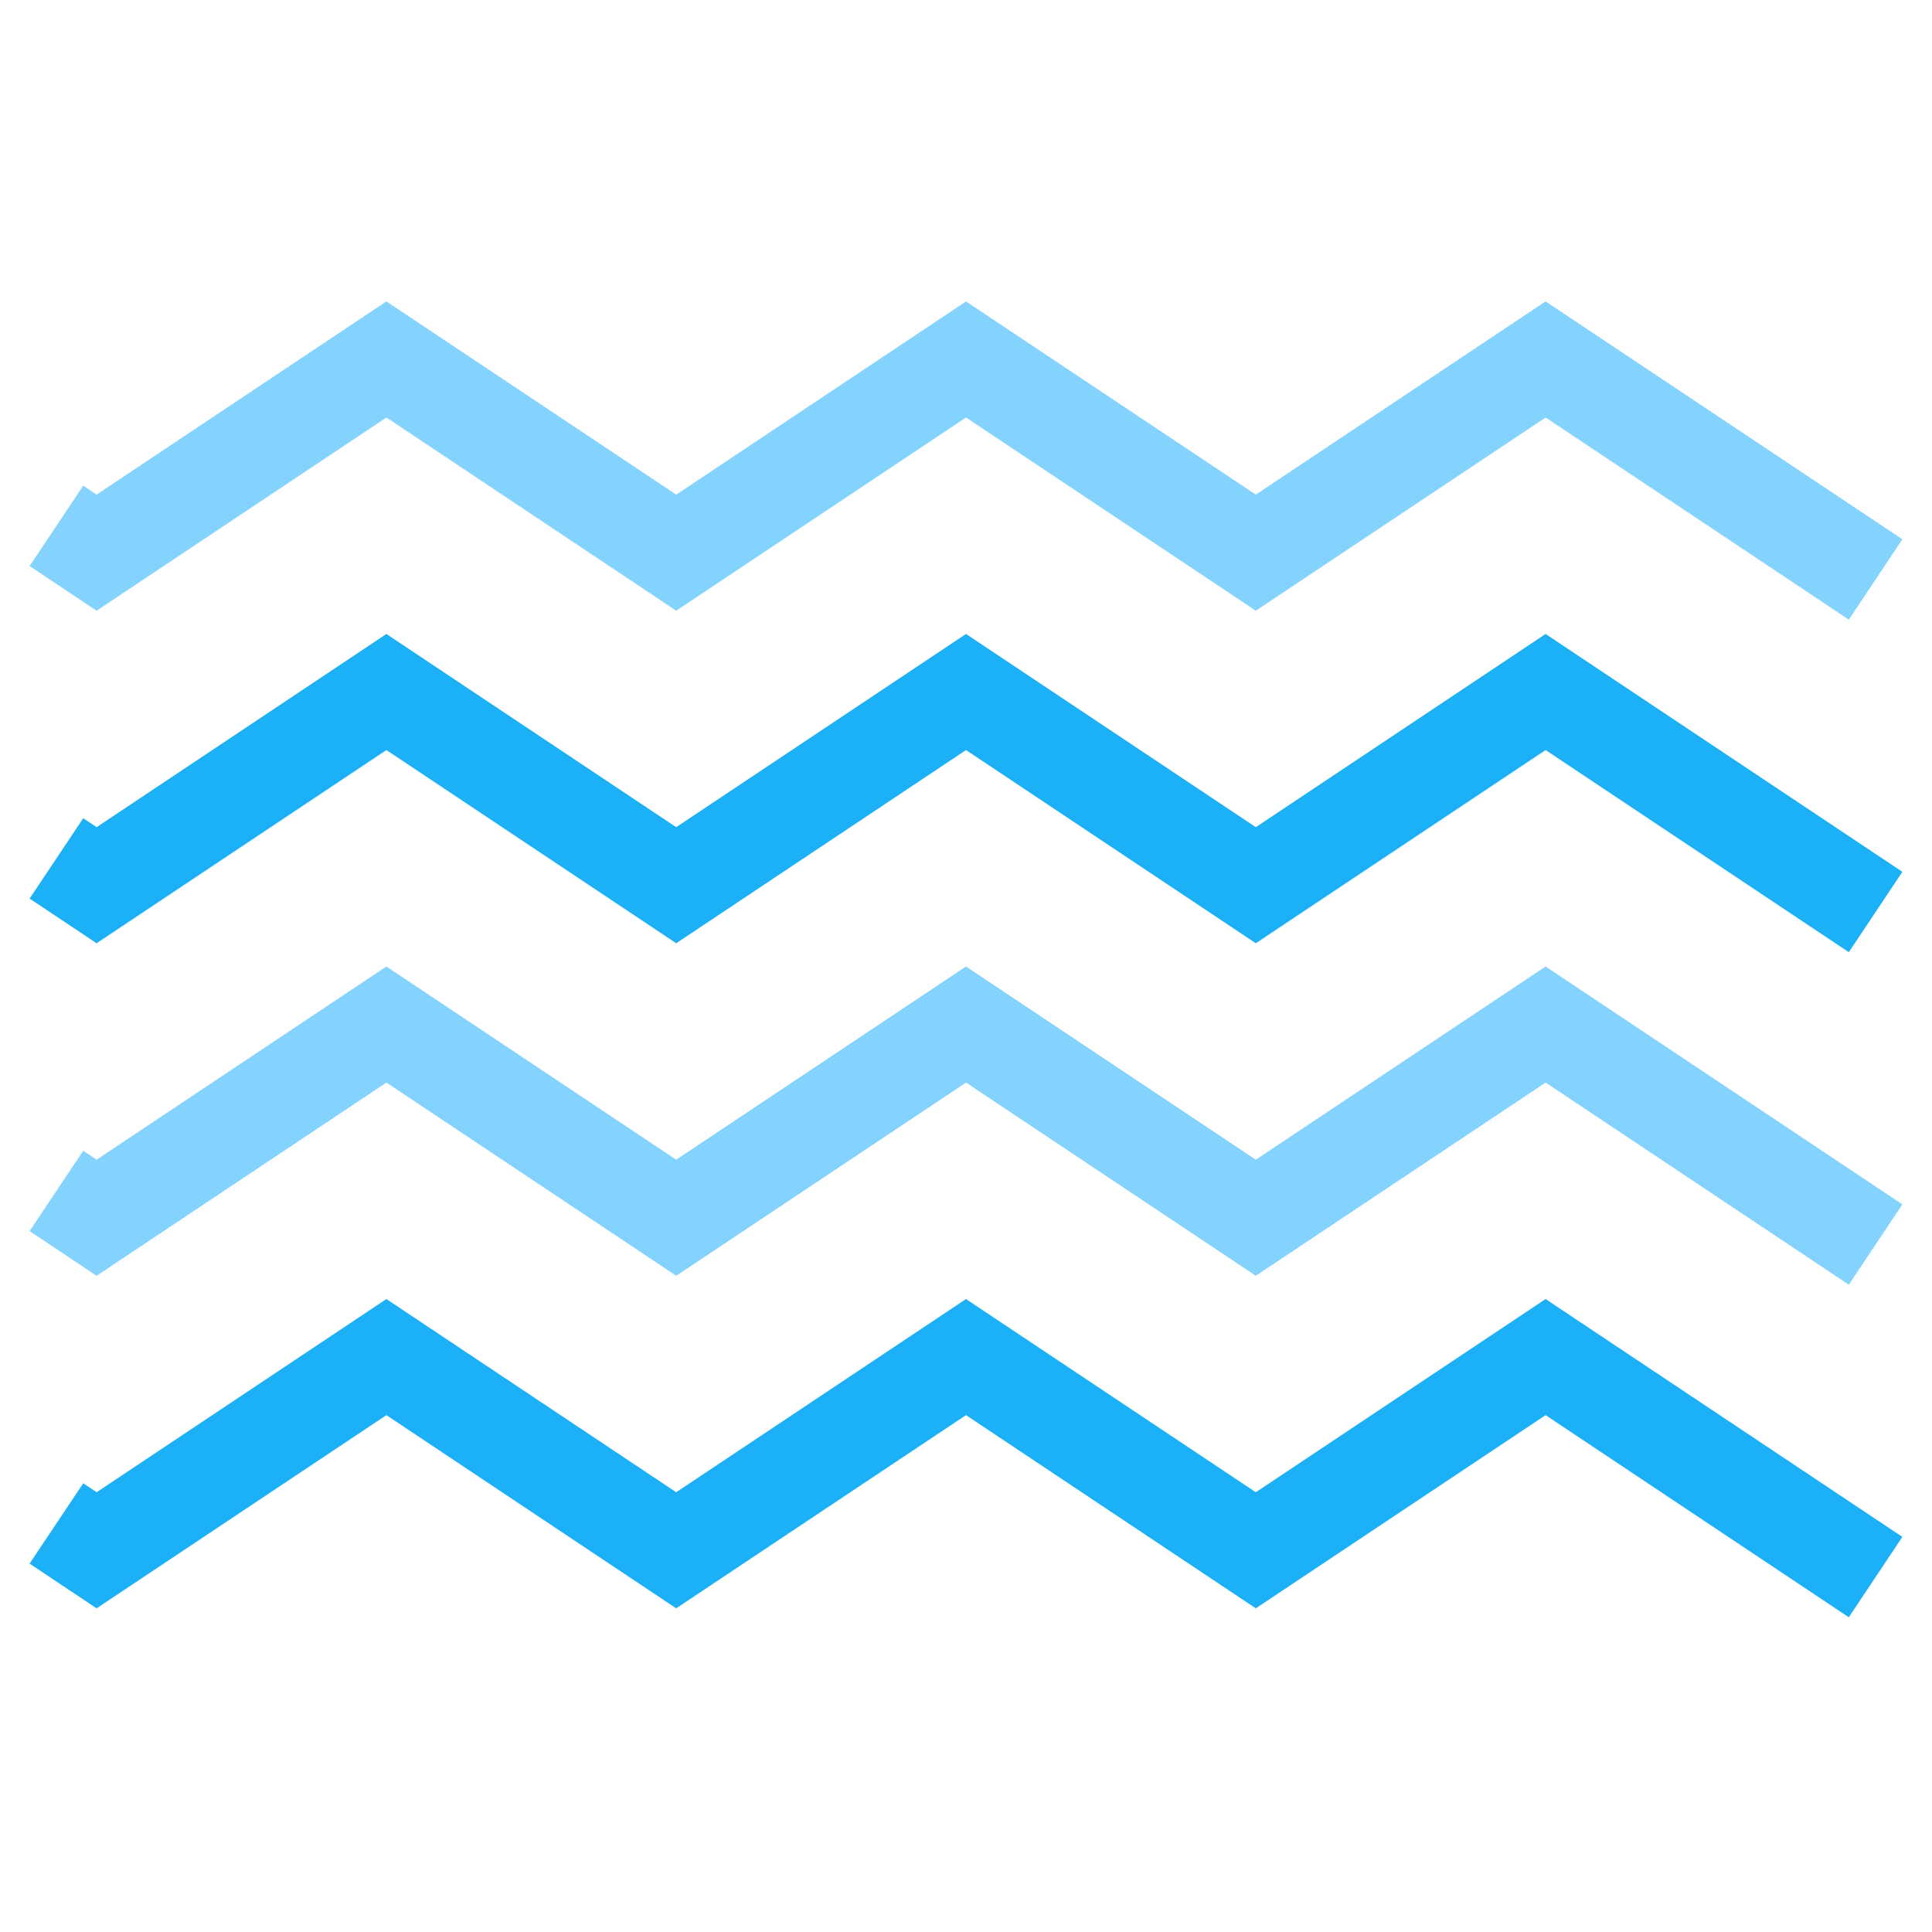 <svg viewBox="0 0 80 80" fill="none">
  <path d="M16 14.885L17.11 13.221L16 12.482L14.891 13.221L16 14.885ZM4 22.885L2.89 24.549L3.999 25.29L5.11 24.549L4 22.885ZM5.111 21.222L3.447 20.111L1.226 23.438L2.889 24.549L5.111 21.222ZM22 18.885L23.11 17.221V17.221L22 18.885ZM40 14.885L41.11 13.221L40 12.482L38.891 13.221L40 14.885ZM28 22.885L26.891 24.549L28 25.289L29.11 24.549L28 22.885ZM64 14.885L65.11 13.221L64 12.482L62.891 13.221L64 14.885ZM52 22.885L50.891 24.549L52 25.289L53.11 24.549L52 22.885ZM70 18.885L71.11 17.221L70 18.885ZM74.891 24.549L76.555 25.659L78.773 22.33L77.109 21.221L74.891 24.549ZM14.891 13.221L2.891 21.221L5.11 24.549L17.11 16.549L14.891 13.221ZM5.111 21.222L5.111 21.222L2.889 24.549L2.89 24.549L5.111 21.222ZM23.11 17.221L17.11 13.221L14.891 16.549L20.891 20.549L23.11 17.221ZM38.891 13.221L26.891 21.221L29.11 24.549L41.11 16.549L38.891 13.221ZM29.11 21.221L23.11 17.221L20.891 20.549L26.891 24.549L29.11 21.221ZM47.11 17.221L41.11 13.221L38.891 16.549L44.891 20.549L47.11 17.221ZM62.891 13.221L50.891 21.221L53.11 24.549L65.11 16.549L62.891 13.221ZM53.11 21.221L47.11 17.221L44.891 20.549L50.891 24.549L53.11 21.221ZM71.11 17.221L65.11 13.221L62.891 16.549L68.891 20.549L71.11 17.221ZM77.109 21.221L71.11 17.221L68.891 20.549L74.891 24.549L77.109 21.221Z" fill="#84D3FF" class="fill-blue" />
  <path d="M16 28.655L17.11 26.991L16 26.251L14.891 26.991L16 28.655ZM4 36.655L2.89 38.318L3.999 39.059L5.11 38.319L4 36.655ZM5.111 34.991L3.447 33.881L1.226 37.208L2.889 38.318L5.111 34.991ZM22 32.655L23.11 30.991V30.991L22 32.655ZM40 28.655L41.11 26.991L40 26.251L38.891 26.991L40 28.655ZM28 36.655L26.891 38.319L28 39.059L29.11 38.319L28 36.655ZM64 28.655L65.11 26.991L64 26.251L62.891 26.991L64 28.655ZM52 36.655L50.891 38.319L52 39.059L53.11 38.319L52 36.655ZM70 32.655L71.11 30.991L70 32.655ZM74.891 38.319L76.555 39.428L78.773 36.1L77.109 34.991L74.891 38.319ZM14.891 26.991L2.891 34.991L5.11 38.319L17.11 30.319L14.891 26.991ZM5.111 34.992L5.111 34.991L2.889 38.318L2.89 38.318L5.111 34.992ZM23.11 30.991L17.11 26.991L14.891 30.319L20.891 34.319L23.11 30.991ZM38.891 26.991L26.891 34.991L29.11 38.319L41.11 30.319L38.891 26.991ZM29.11 34.991L23.11 30.991L20.891 34.319L26.891 38.319L29.11 34.991ZM47.11 30.991L41.11 26.991L38.891 30.319L44.891 34.319L47.11 30.991ZM62.891 26.991L50.891 34.991L53.11 38.319L65.11 30.319L62.891 26.991ZM53.11 34.991L47.11 30.991L44.891 34.319L50.891 38.319L53.11 34.991ZM71.11 30.991L65.11 26.991L62.891 30.319L68.891 34.319L71.11 30.991ZM77.109 34.991L71.11 30.991L68.891 34.319L74.891 38.319L77.109 34.991Z" fill="#1CB0F6" class="fill-blue" />
  <path d="M16 42.424L17.11 40.76L16 40.021L14.891 40.76L16 42.424ZM4 50.424L2.89 52.088L3.999 52.829L5.11 52.088L4 50.424ZM5.111 48.761L3.447 47.65L1.226 50.977L2.889 52.087L5.111 48.761ZM22 46.424L23.11 44.76V44.76L22 46.424ZM40 42.424L41.11 40.76L40 40.021L38.891 40.76L40 42.424ZM28 50.424L26.891 52.088L28 52.828L29.11 52.088L28 50.424ZM64 42.424L65.11 40.76L64 40.021L62.891 40.76L64 42.424ZM52 50.424L50.891 52.088L52 52.828L53.11 52.088L52 50.424ZM70 46.424L71.11 44.76L70 46.424ZM74.891 52.088L76.555 53.198L78.773 49.87L77.109 48.76L74.891 52.088ZM14.891 40.76L2.891 48.76L5.11 52.088L17.11 44.088L14.891 40.76ZM5.111 48.761L5.111 48.761L2.889 52.087L2.89 52.088L5.111 48.761ZM23.11 44.76L17.11 40.76L14.891 44.088L20.891 48.088L23.11 44.76ZM38.891 40.76L26.891 48.76L29.11 52.088L41.11 44.088L38.891 40.76ZM29.11 48.76L23.11 44.76L20.891 48.088L26.891 52.088L29.11 48.76ZM47.11 44.76L41.11 40.76L38.891 44.088L44.891 48.088L47.11 44.76ZM62.891 40.76L50.891 48.76L53.11 52.088L65.11 44.088L62.891 40.76ZM53.11 48.76L47.11 44.76L44.891 48.088L50.891 52.088L53.11 48.76ZM71.11 44.76L65.11 40.76L62.891 44.088L68.891 48.088L71.11 44.76ZM77.109 48.76L71.11 44.76L68.891 48.088L74.891 52.088L77.109 48.76Z" fill="#84D3FF" class="fill-blue" />
  <path d="M16 56.194L17.11 54.53L16 53.79L14.891 54.53L16 56.194ZM4 64.194L2.89 65.857L3.999 66.598L5.11 65.858L4 64.194ZM5.111 62.53L3.447 61.42L1.226 64.746L2.889 65.857L5.111 62.53ZM22 60.194L23.11 58.53V58.53L22 60.194ZM40 56.194L41.11 54.53L40 53.79L38.891 54.53L40 56.194ZM28 64.194L26.891 65.858L28 66.598L29.11 65.858L28 64.194ZM64 56.194L65.11 54.53L64 53.79L62.891 54.53L64 56.194ZM52 64.194L50.891 65.858L52 66.598L53.11 65.858L52 64.194ZM70 60.194L71.11 58.53L70 60.194ZM74.891 65.858L76.555 66.967L78.773 63.639L77.109 62.53L74.891 65.858ZM14.891 54.53L2.891 62.53L5.11 65.858L17.11 57.858L14.891 54.53ZM5.111 62.531L5.111 62.53L2.889 65.857L2.89 65.857L5.111 62.531ZM23.11 58.53L17.11 54.53L14.891 57.858L20.891 61.858L23.11 58.53ZM38.891 54.53L26.891 62.53L29.11 65.858L41.11 57.858L38.891 54.53ZM29.11 62.53L23.11 58.53L20.891 61.858L26.891 65.858L29.11 62.53ZM47.11 58.53L41.11 54.53L38.891 57.858L44.891 61.858L47.11 58.53ZM62.891 54.53L50.891 62.53L53.11 65.858L65.11 57.858L62.891 54.53ZM53.11 62.53L47.11 58.53L44.891 61.858L50.891 65.858L53.11 62.53ZM71.11 58.53L65.11 54.53L62.891 57.858L68.891 61.858L71.11 58.53ZM77.109 62.53L71.11 58.53L68.891 61.858L74.891 65.858L77.109 62.53Z" fill="#1CB0F6" class="fill-blue" />
</svg>